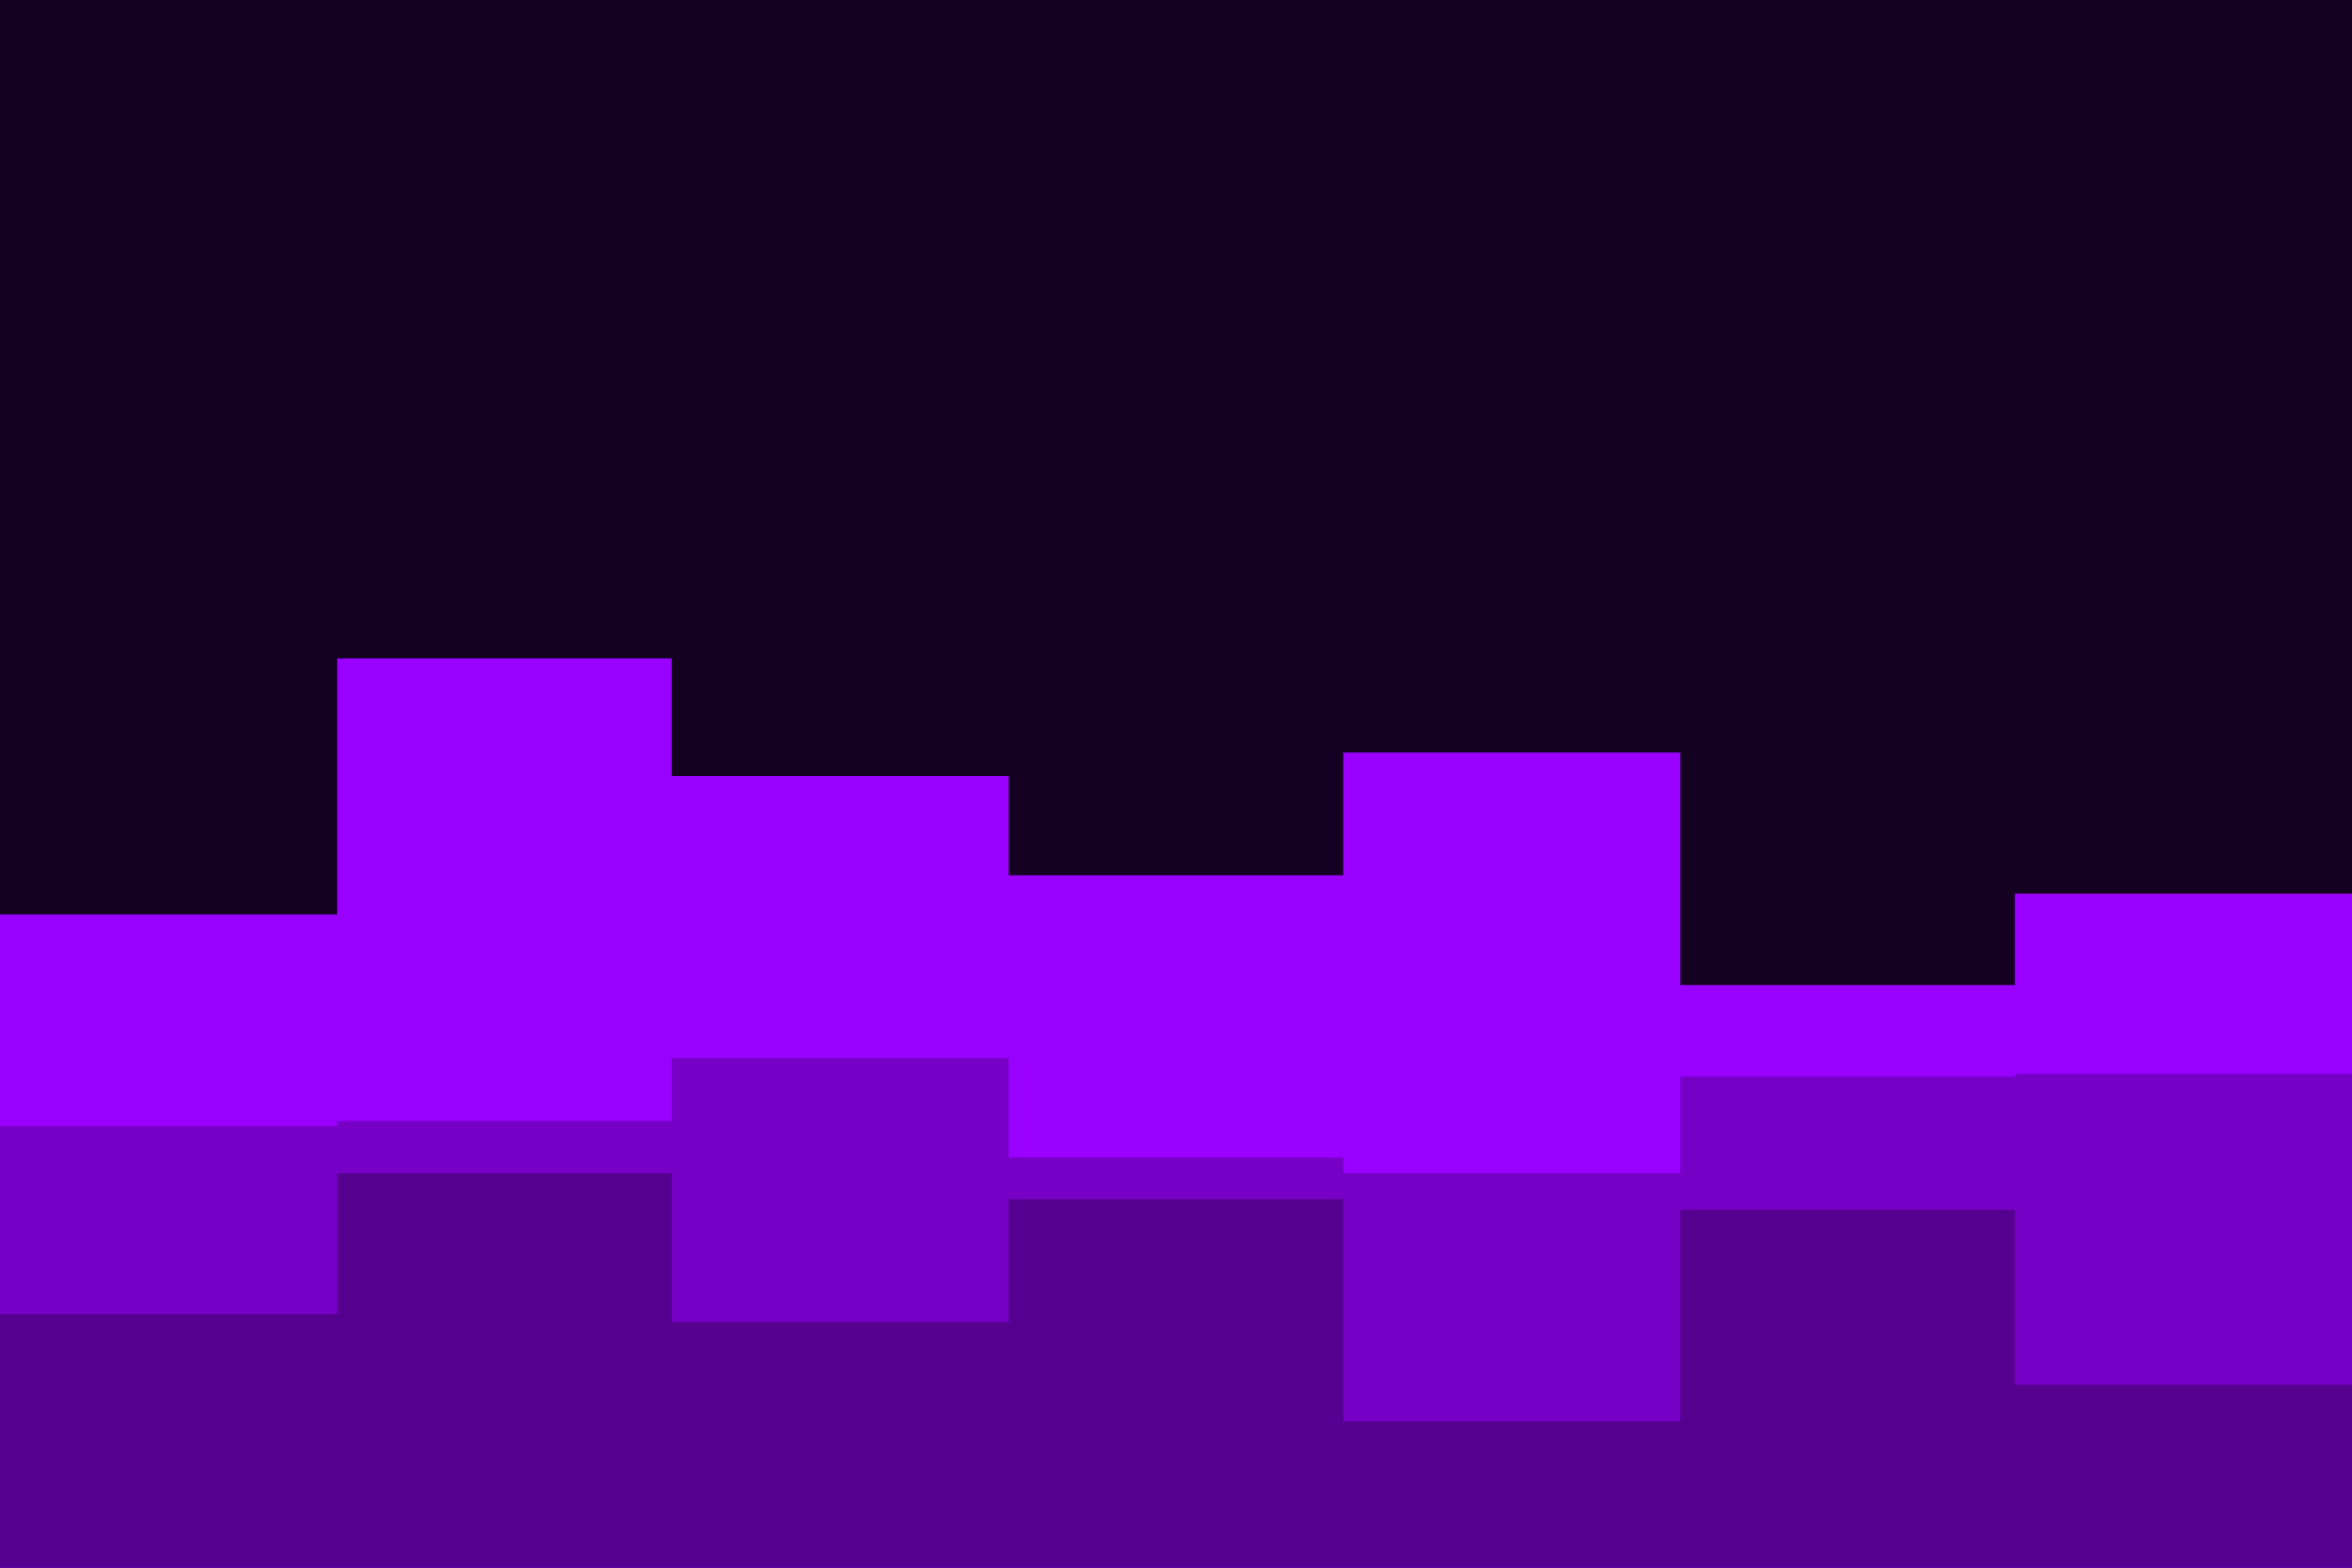 <svg id="visual" viewBox="0 0 900 600" width="900" height="600" xmlns="http://www.w3.org/2000/svg" xmlns:xlink="http://www.w3.org/1999/xlink" version="1.1"><rect x="0" y="0" width="900" height="600" fill="#140021"></rect><path d="M0 350L129 350L129 252L257 252L257 297L386 297L386 335L514 335L514 288L643 288L643 377L771 377L771 342L900 342L900 351L900 601L900 601L771 601L771 601L643 601L643 601L514 601L514 601L386 601L386 601L257 601L257 601L129 601L129 601L0 601Z" fill="#9900ff"></path><path d="M0 431L129 431L129 429L257 429L257 405L386 405L386 443L514 443L514 449L643 449L643 412L771 412L771 411L900 411L900 407L900 601L900 601L771 601L771 601L643 601L643 601L514 601L514 601L386 601L386 601L257 601L257 601L129 601L129 601L0 601Z" fill="#7700c6"></path><path d="M0 503L129 503L129 449L257 449L257 506L386 506L386 459L514 459L514 544L643 544L643 463L771 463L771 530L900 530L900 510L900 601L900 601L771 601L771 601L643 601L643 601L514 601L514 601L386 601L386 601L257 601L257 601L129 601L129 601L0 601Z" fill="#560090"></path></svg>